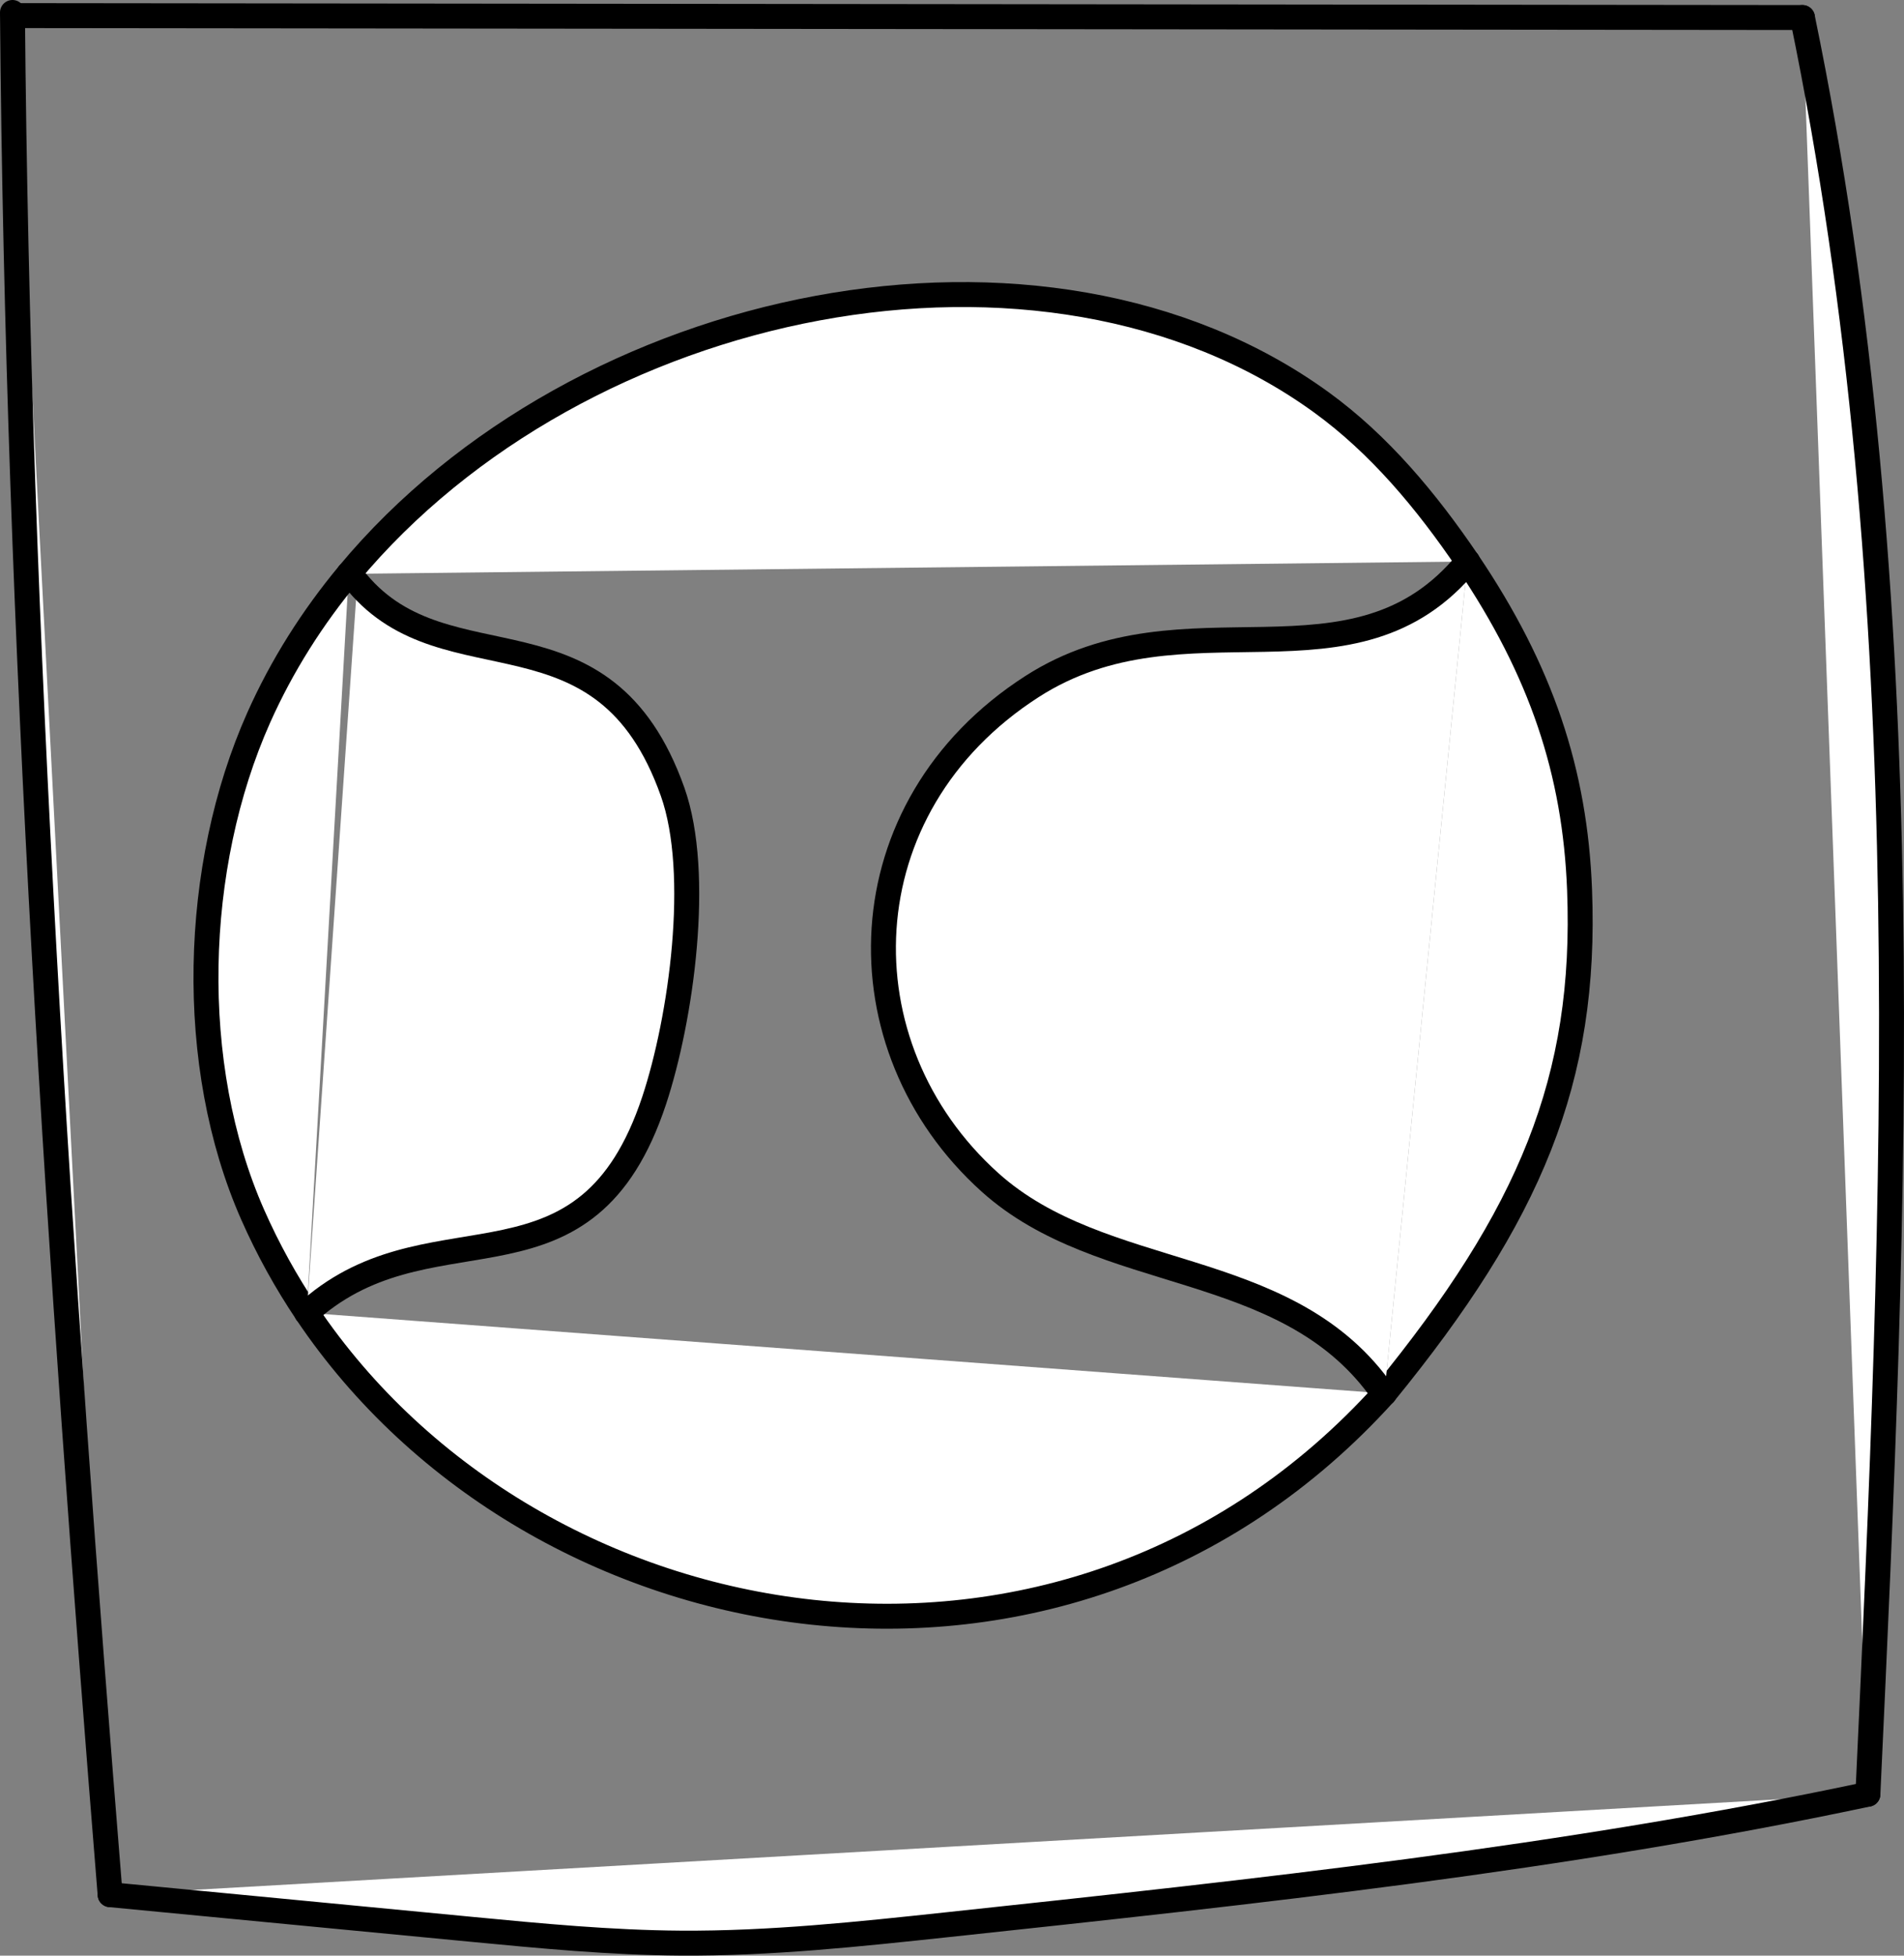 <?xml version="1.0" encoding="UTF-8"?>
<svg id="Layer_2" xmlns="http://www.w3.org/2000/svg" viewBox="0 0 228.99 235.082">
  <rect x="0" y="0" width="228.99" height="235.082" fill="#808080" stroke="none"/>
  <defs>
    <style>
      .cls-1 {
        fill: rgb(255,255,255);
        stroke: #000;
        stroke-linecap: round;
        stroke-linejoin: round;
        stroke-width: 3px;
      }
    </style>
  </defs>
  <g id="Layer_1-2" data-name="Layer_1">
    <path class="cls-1" d="M41.942,68.98c-4.358,5.239-8.032,11.02-10.828,17.289-7.978,17.887-8.666,41.754-.724,59.749,1.836,4.161,4.019,8.097,6.501,11.79"/>
    <path class="cls-1" d="M176.5,67.5c-4.945-7.282-10.607-14.079-17.607-19.152-33.406-24.211-89.127-12.818-116.951,20.632"/>
    <path class="cls-1" d="M36.891,157.808c27.419,40.793,91.415,51.958,129.609,9.692"/>
    <path class="cls-1" d="M42.964,70.031c10.854,12.95,29.654,1.832,37.93,25.153,3.49,9.836,1.028,27.304-2.219,37.102-8.13,24.532-25.929,12.619-40.634,24.549l-1.15.973"/>
    <path class="cls-1" d="M166.5,167.5c17.526-21.454,24.351-37.729,23.47-60.548-.546-14.138-4.576-26.286-13.47-39.452"/>
    <path class="cls-1" d="M176.5,67.5c-13.676,16.739-33.958,3.2-52.373,15.023-22.539,14.47-23.247,43.255-5.065,59.605,13.51,12.148,35.231,8.984,46.802,24.677l.636.696"/>
    <path class="cls-1" d="M13.245,227.755C7.16,152.655,2.124,76.843,1.5,1.5"/>
    <path class="cls-1" d="M224.647,215.68c-36.483,7.737-73.642,11.718-110.725,15.687-10.653,1.14-21.333,2.282-32.046,2.212-8.429-.055-16.833-.86-25.224-1.664-14.469-1.387-28.938-2.774-43.407-4.16"/>
    <path class="cls-1" d="M216.777,2.107c14.442,69.962,11.189,142.212,7.87,213.573"/>
    <path class="cls-1" d="M1.562,1.876c71.739.077,143.477.154,215.216.231"/>
  </g>
</svg>